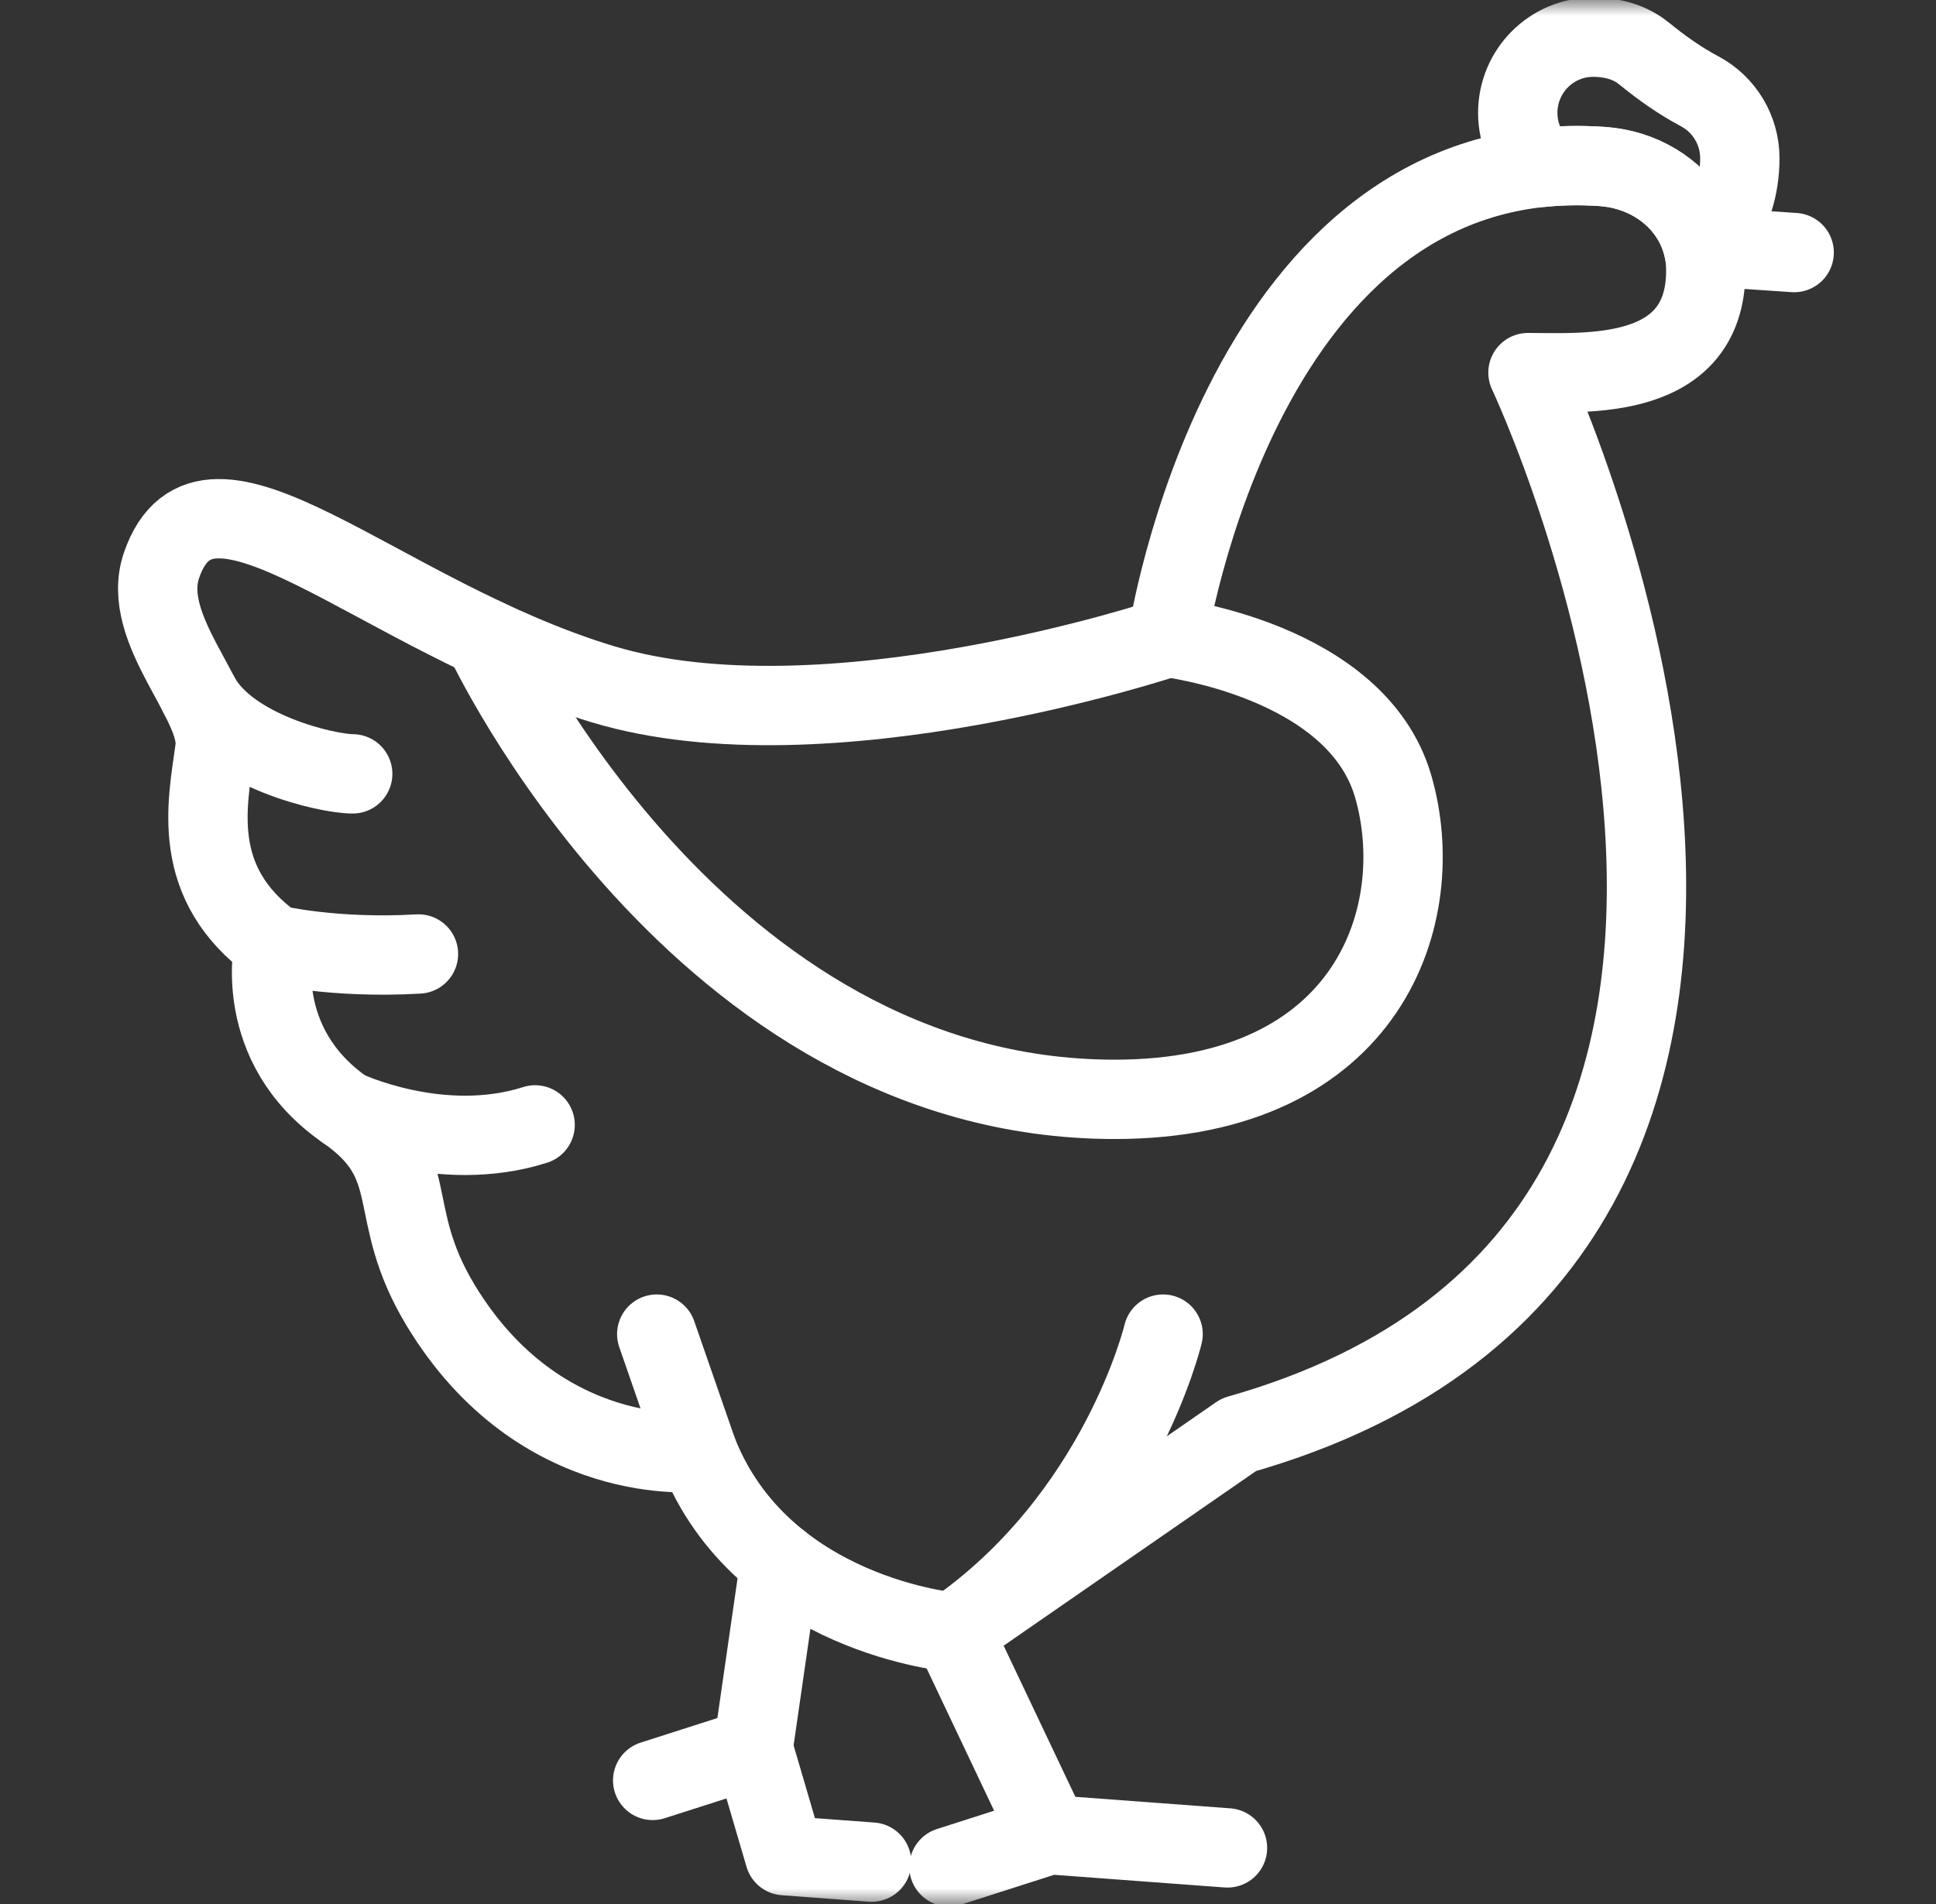 <svg width="61" height="60" viewBox="0 0 61 60" fill="none" xmlns="http://www.w3.org/2000/svg">
<rect x="0" y="0" width="61" height="60" fill="#333333" stroke="none"/>
<g clip-path="url(#clip0_19001_967)">
<mask id="mask0_19001_967" style="mask-type:luminance" maskUnits="userSpaceOnUse" x="0" y="0" width="61" height="60">
<path d="M0.75 0H60.75V60H0.75V0Z" fill="white"/>
</mask>
<g mask="url(#mask0_19001_967)">
<path d="M13.889 41.141C17.033 46.331 21.983 45.76 21.983 45.76C24.017 50.93 30.039 51.436 30.039 51.436L39.032 45.212C60.989 38.988 48.144 11.742 48.144 11.742C49.945 11.742 53.747 12.035 53.747 8.525C53.747 7.941 53.595 7.405 53.327 6.943C52.767 5.974 51.703 5.33 50.486 5.247C39.142 4.47 36.789 20.089 36.789 20.089C36.789 20.089 26.05 23.681 19.012 21.567C11.909 19.434 6.525 13.66 5.091 17.809C4.387 19.845 6.971 22.127 6.772 23.603C6.541 25.312 5.951 27.831 8.636 29.769C8.636 29.769 7.906 32.92 10.878 34.978C13.39 36.717 12.066 38.132 13.889 41.141Z" stroke="white" stroke-width="2.5" stroke-miterlimit="10" stroke-linecap="round" stroke-linejoin="round"/>
<path d="M54.34 7.81L56.531 7.959" stroke="white" stroke-width="2.5" stroke-miterlimit="10" stroke-linecap="round" stroke-linejoin="round"/>
<path d="M24.575 49.23L23.729 55.092" stroke="white" stroke-width="2.5" stroke-miterlimit="10" stroke-linecap="round" stroke-linejoin="round"/>
<path d="M30.039 51.436L33.065 57.815" stroke="white" stroke-width="2.5" stroke-miterlimit="10" stroke-linecap="round" stroke-linejoin="round"/>
<path d="M20.565 56.105L23.729 55.092L24.721 58.476L27.463 58.68" stroke="white" stroke-width="2.5" stroke-miterlimit="10" stroke-linecap="round" stroke-linejoin="round"/>
<path d="M29.901 58.828L33.065 57.815L38.676 58.232" stroke="white" stroke-width="2.5" stroke-miterlimit="10" stroke-linecap="round" stroke-linejoin="round"/>
<path d="M54.819 4.986C54.819 6.897 53.668 7.81 53.668 7.81C53.599 7.505 53.484 7.213 53.328 6.943C52.767 5.974 51.703 5.331 50.486 5.247C49.811 5.201 49.166 5.213 48.554 5.277C48.104 4.842 47.822 4.232 47.822 3.556C47.822 2.24 48.884 1.172 50.194 1.172C50.947 1.172 51.46 1.408 51.804 1.688C52.352 2.136 52.93 2.546 53.555 2.878C53.937 3.082 54.257 3.386 54.479 3.757C54.702 4.129 54.819 4.554 54.819 4.986Z" stroke="white" stroke-width="2.5" stroke-miterlimit="10" stroke-linecap="round" stroke-linejoin="round"/>
<path d="M36.789 20.089C36.789 20.089 42.737 20.785 43.896 24.778C45.054 28.771 43.177 34.643 35.122 34.643C21.983 34.643 15.246 20.089 15.246 20.089" stroke="white" stroke-width="2.5" stroke-miterlimit="10" stroke-linecap="round" stroke-linejoin="round"/>
<path d="M6.283 21.927C7.217 23.672 10.296 24.386 11.113 24.386" stroke="white" stroke-width="2.5" stroke-miterlimit="10" stroke-linecap="round" stroke-linejoin="round"/>
<path d="M8.636 29.769C8.636 29.769 10.526 30.219 13.185 30.062" stroke="white" stroke-width="2.5" stroke-miterlimit="10" stroke-linecap="round" stroke-linejoin="round"/>
<path d="M10.878 34.978C10.878 34.978 13.869 36.404 16.861 35.448" stroke="white" stroke-width="2.5" stroke-miterlimit="10" stroke-linecap="round" stroke-linejoin="round"/>
<path d="M21.983 45.761L20.693 42.041" stroke="white" stroke-width="2.5" stroke-miterlimit="10" stroke-linecap="round" stroke-linejoin="round"/>
<path d="M30.039 51.436C35.275 47.813 36.647 42.041 36.647 42.041" stroke="white" stroke-width="2.5" stroke-miterlimit="10" stroke-linecap="round" stroke-linejoin="round"/>
</g>
</g>
<defs>
<clipPath id="clip0_19001_967">
<rect width="60" height="60" fill="white" transform="translate(0.75)"/>
</clipPath>
</defs>
</svg>
